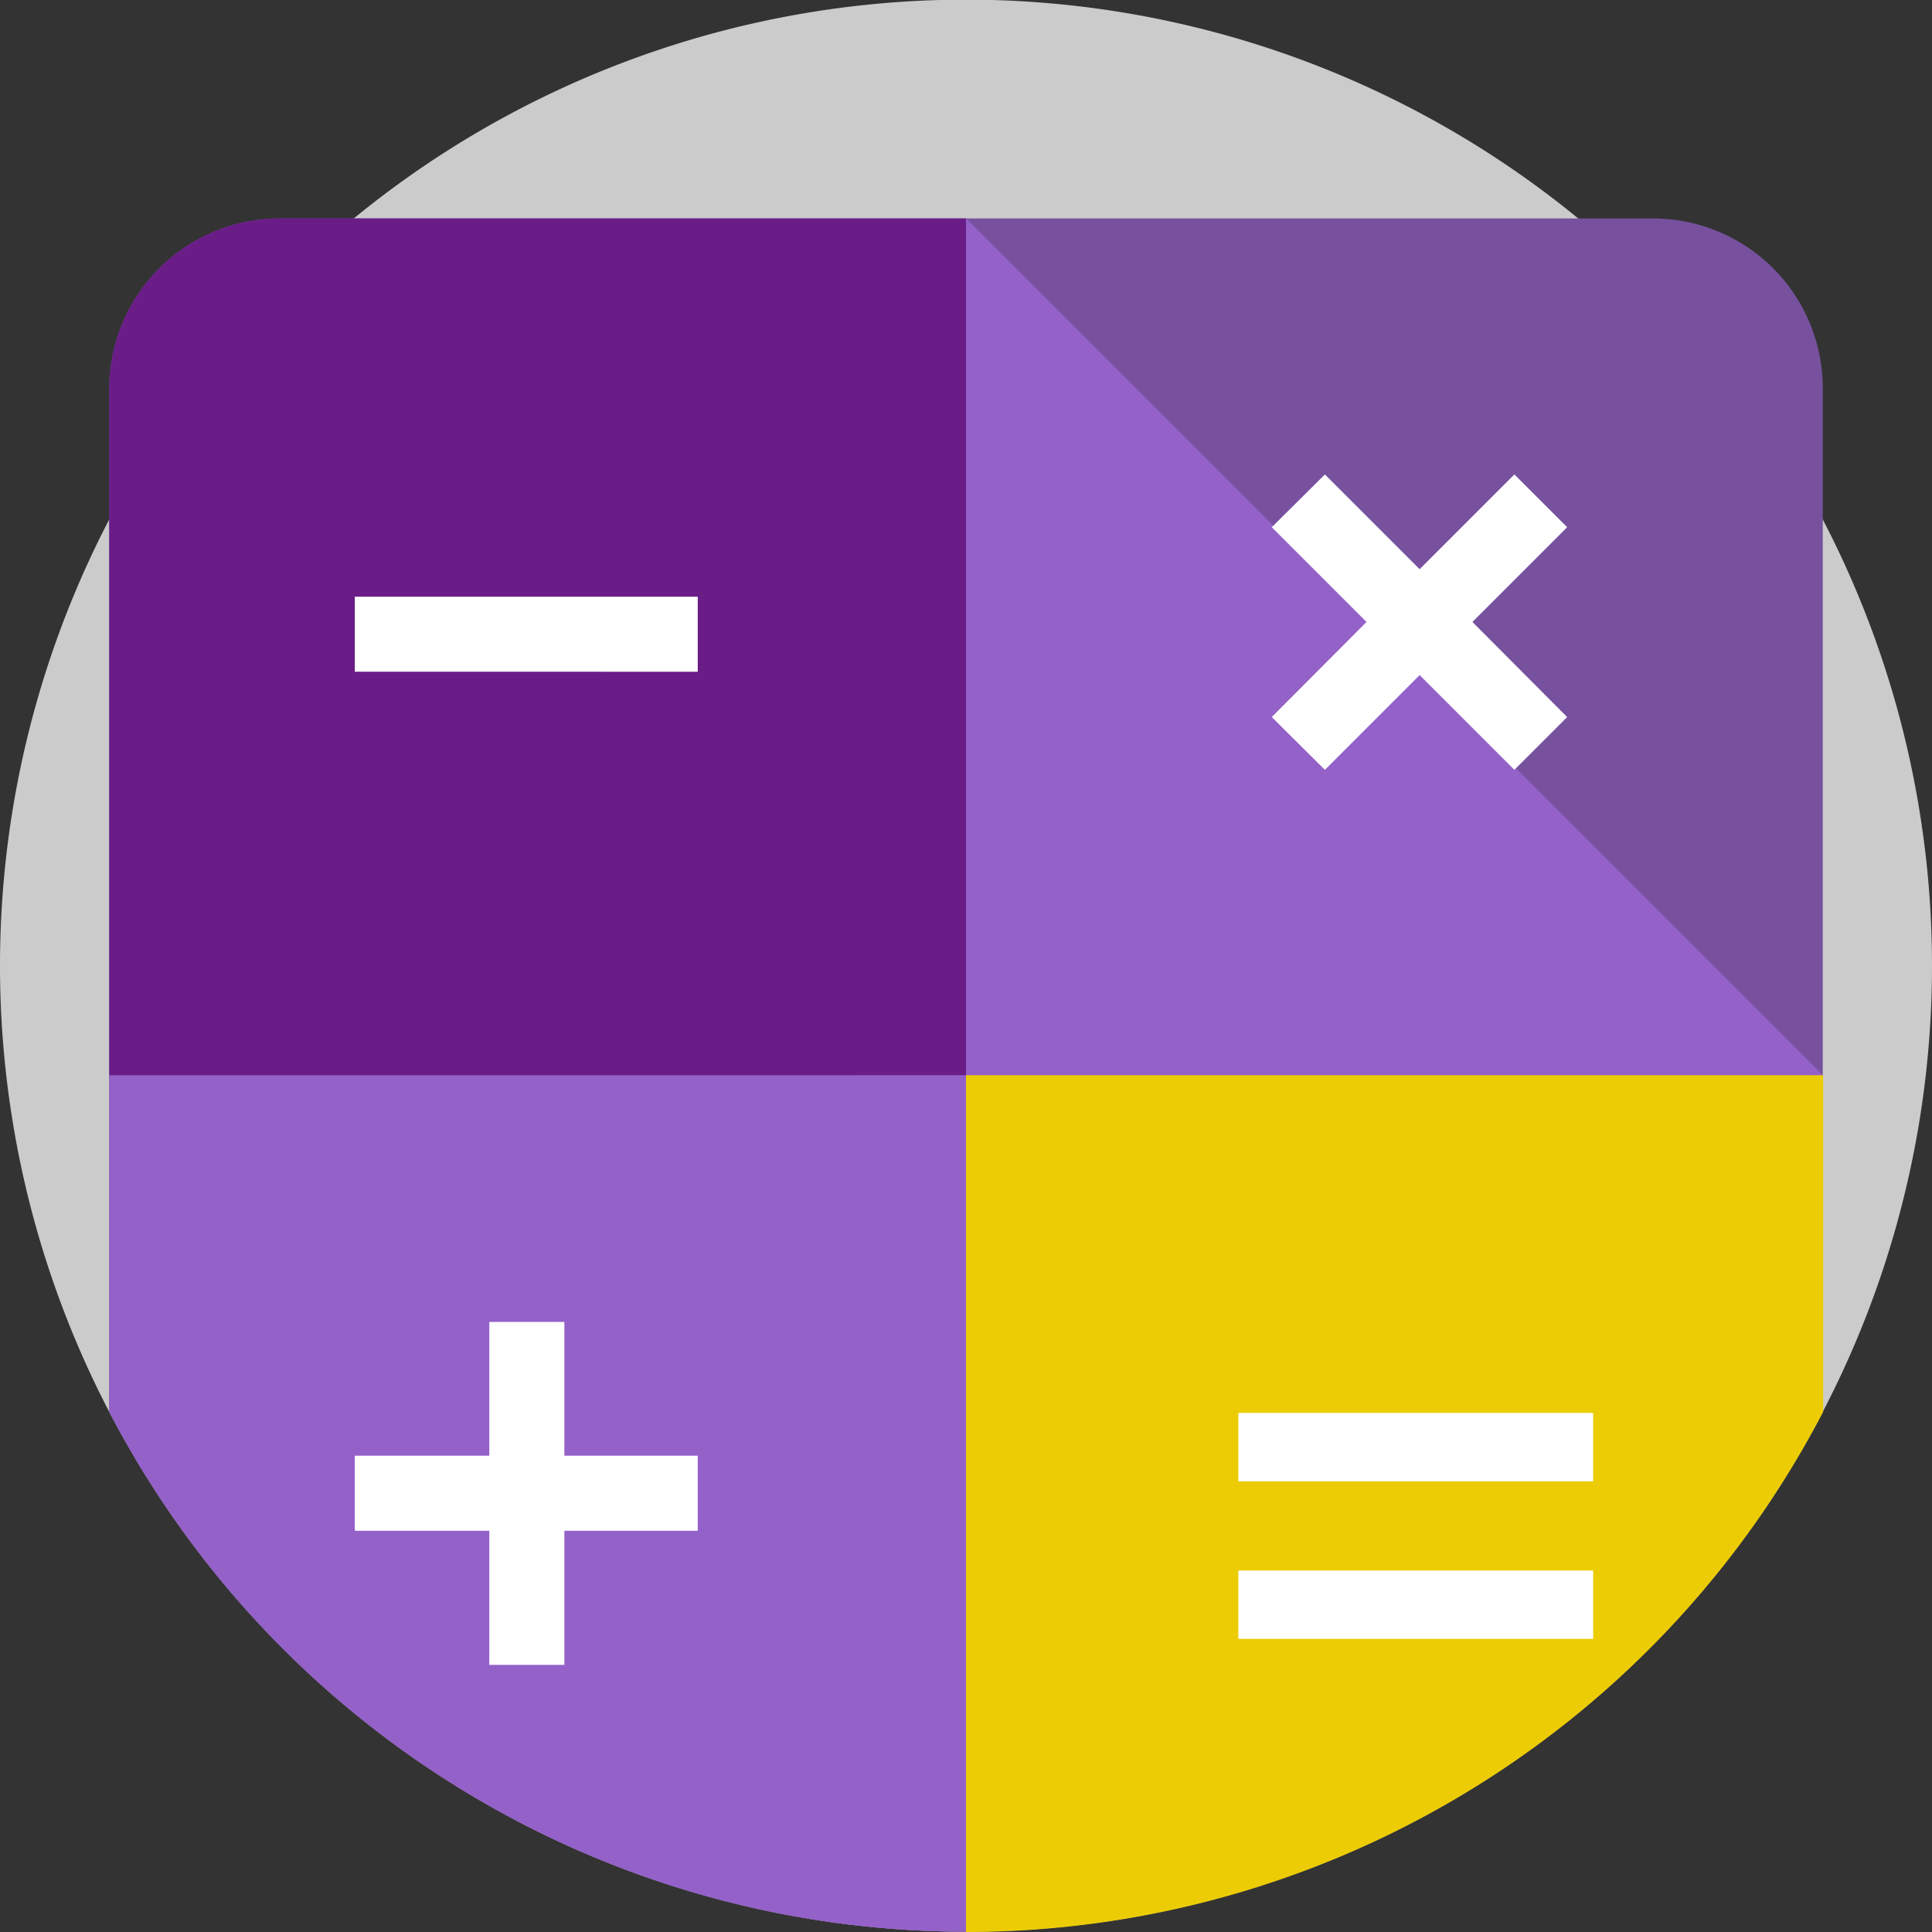 <svg xmlns="http://www.w3.org/2000/svg" width="52" height="52">
  <rect width="100%" height="100%" fill="#333333" stroke="none"/>
  <path d="M52 26a26 26 0 1 1-2.93-12A26 26 0 0 1 52 26z" fill="#cbcbcb"/>
  <path d="M49.06 10.47V38a26 26 0 0 1-46.12 0V10.47a4.59 4.59 0 0 1 4.59-4.59h36.94a4.57 4.57 0 0 1 4.59 4.57z" fill="#77519e"/>
  <path d="M49.06 28.94v3.35H22.61L26 5.88z" fill="#9461c9"/>
  <path d="M49.06 28.94V38a26 26 0 0 1-46.12 0v-9.06z" fill="#9461c9"/>
  <path d="M49.07 28.94V38A26 26 0 0 1 26 52V28.94z" fill="#eccd05"/>
  <path d="M26 5.88v23.06H2.94V10.47a4.59 4.59 0 0 1 4.59-4.59z" fill="#6a1d87"/>
  <g fill="#fff">
    <path d="M13.17 35.58h2.02v9.23h-2.02z"/>
    <path d="M9.55 39.18h9.23v2.02H9.55zM42.18 19.3l-2.55-2.56 2.55-2.55-1.42-1.42-2.55 2.55-2.55-2.55-1.43 1.42 2.55 2.55-2.55 2.56 1.43 1.42 2.55-2.55 2.55 2.55zm-8.85 18.73h9.55v1.84h-9.55zm0 4.24h9.55v1.84h-9.55zM9.55 16.06h9.23v2.02H9.55z"/>
  </g>
</svg>
